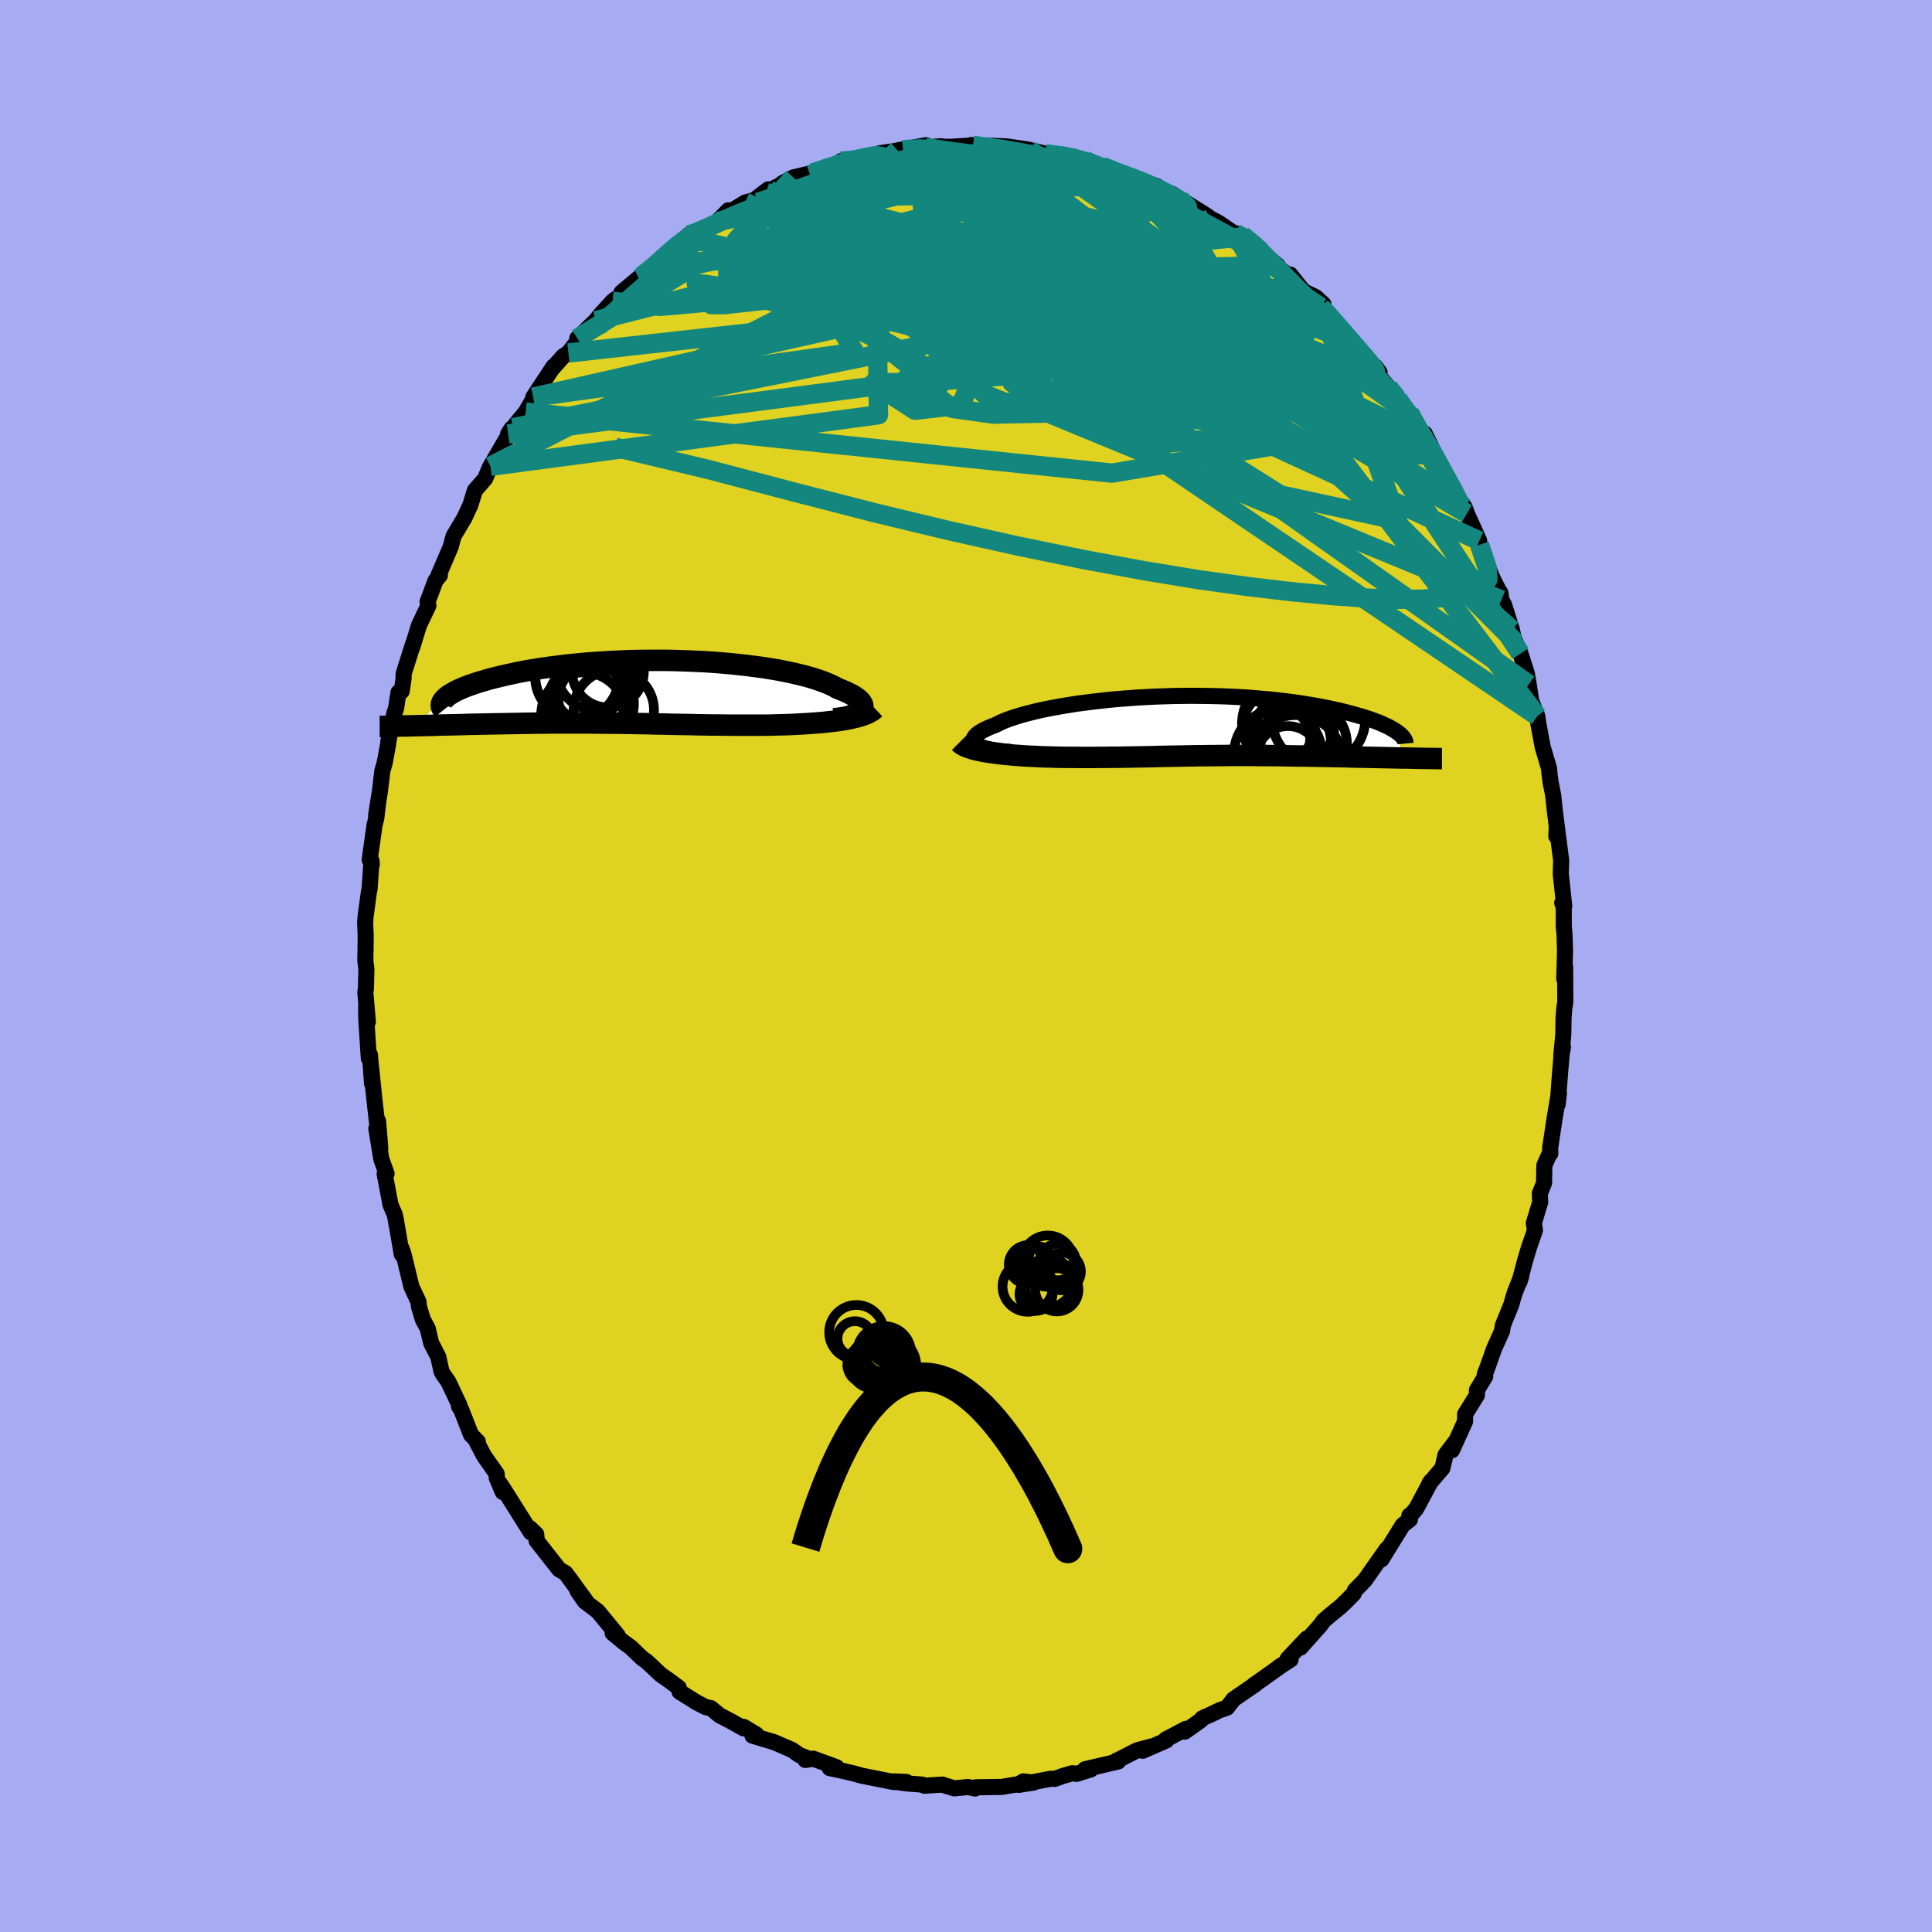 <svg xmlns="http://www.w3.org/2000/svg" width="500" height="500" viewBox="-100 -100 200 200"><defs><clipPath id="c"><path d="m23.41 1.87.08-.13.04-.14.01-.14-.03-.14-.07-.14-.1-.15-.13-.15-.17-.15-.21-.15-.23-.16-.27-.15-.3-.15-.34-.16-.36-.15-.39-.15-.34-.19-.39-.19-.44-.19-.48-.18-.52-.18-.56-.18-.61-.17-.64-.16-.68-.16-.72-.15-.74-.15-.78-.13-.8-.13-.84-.11-.85-.11-.88-.1-.89-.09-.91-.08-.92-.07-.93-.06-.94-.04-.95-.04-.95-.03-.95-.02h-1.9l-.94.01-.93.02-.93.04-.91.04-.89.05-.88.06-.87.06-.84.08-.83.08-.8.09-.78.1-.76.1-.74.1-.7.12-.69.11-.65.12-.63.13-.6.13-.58.13-.55.13-.52.13-.5.13-.47.14-.45.13-.42.13-.39.14-.38.13-.35.13-.32.14-.3.13-.28.13-.25.14-.23.13-.21.13-.18.13-.16.12-.14.13-.11.12-3.03 2.71.4-.01.42-.01.43-.01.43-.01.44-.01.45-.02.46-.01.46-.01.47-.01.48-.01.48-.01.49-.02.5-.01.5-.01.5-.01.52-.01.52-.01.53-.01.54-.01.54-.01.55-.01.55-.01.56-.01.57-.01.56-.01.58-.01h.57l.58-.01h4.11l.59.01h.6l.6.01h.6l.61.01.6.01.61.01.62.01.61.01.62.01.62.02.63.01.63.01.64.02.64.01.64.01.65.01.66.02.66.01.67.01h.67l.68.01.68.01h3.49l.71-.01.57-.02.55-.01.56-.02.55-.02.55-.03.54-.03.53-.03.53-.04.52-.04.5-.04.5-.06.48-.05.47-.06.45-.07.43-.07"/></clipPath><clipPath id="b"><path d="m-22 1.91-.13-.11-.09-.12-.05-.12-.01-.13.03-.13.07-.13.1-.13.14-.14.18-.14.21-.14.24-.14.28-.14.32-.15.34-.14.37-.14.34-.17.38-.18.42-.17.47-.17.52-.17.55-.17.6-.16.63-.16.67-.16.71-.15.74-.14.76-.14.8-.13.82-.13.84-.11.87-.11.88-.1.9-.1.92-.08.92-.07.93-.07.94-.05.94-.05.95-.03.94-.03.94-.01.94-.01.93.01.92.01.91.02.89.03.89.04.86.05.85.06.83.07.82.07.79.08.77.09.74.09.73.1.7.11.67.11.65.11.63.12.6.12.58.13.55.12.53.13.5.13.48.13.46.13.44.13.41.13.4.13.37.14.35.13.32.13.31.14.29.13.26.13.24.14.23.13.2.13.18.12.53 2.67-.46-.01-.46-.01-.47-.01-.48-.01-.48-.01-.49-.01-.5-.01-.5-.01-.5-.01-.51-.01-.52-.01-.51-.02-.53-.01-.52-.01-.53-.01-.53-.01-.54-.01-.55-.01-.55-.01-.55-.01h-.55l-.56-.01-.56-.01-.55-.01-.56-.01h-.56l-.55-.01h-1.1l-.55-.01H4.23l-.54.01h-.53l-.54.01h-.53l-.53.01h-.53l-.54.01-.53.01-.53.01-.54.01-.54.01-.54.01-.55.01-.55.01-.56.02-.57.01-.57.01-.58.01-.59.01-.6.01-.6.01h-.62l-.63.01h-.64l-.65.01h-1.34l-.68-.01h-.7l-.7-.01-.53-.01-.53-.02-.53-.01-.53-.02-.52-.03-.52-.02-.52-.03-.51-.04-.5-.03-.5-.05-.48-.04-.48-.05-.46-.06-.45-.06-.43-.06"/></clipPath><filter id="a"><feTurbulence baseFrequency=".05" numOctaves="3" result="noise" type="noise"/><feDisplacementMap in="SourceGraphic" in2="noise" scale="2"/></filter></defs><rect width="100%" height="100%" x="-100" y="-100" fill="#A6ABF2"/><path fill="#DFD220" stroke="#000" stroke-linejoin="round" stroke-width="1.667" d="m61.93 1.34.09-1.26.02 3.65-.1.59-.08 1.02-.03 1.77-.21 2.22.18-.95-.11.44-.19 2.22-.25 3.28.13-1.2-.45 2.66-.46 3.07.02.56-.06-.02-.56 1.25-.03 1.83-.44 1.09.04.88-.66 2.19.12.72-.61 1.76-.4 1.34-.6 2.25.18-.56-.66 1.68-.23.75-.13.48-.88 2.17-.07.54-.85 1.9L54 41.5l-.3.78.05.2-.86 1.43v.52l-1.22 1.96-.01.76-1.35 2.98.34-.87-1.01 1.34-.32 1.38-1.34 1.57.13-.19-1.5 2.81-.44.52-.28.21.07.39-.76.6-.87 1.4-1.32 2.14.56-1.09-2.28 3.24-1.04 1.07-.11.31-.73.75-.65.62-.89.72-.84.71-.36.5-2.05 2.3.67-.95-1.99 2.11.3.08-1.22.78.32-.2-2.51 1.78-.42.29.17-.08-2.24 1.53-.68.88-.77.26-.6.3-1.2.54-.14.2-1.66 1.18.11-.29-2.1 1.11.08.09-2.45 1.07.9-.44-1.47.39-2.02 1.03-.12.04.17.09-3.43.8.6.02-1.48.46-.42-.07-1.03.3-.8.29-.4-.02-3.34.64L7 84.53l-1.07-.12-.47.28-1.76.29-2.68.04-.08.13-.73-.16-1.41.14-1.16-.35-.07-.04-1.88.12-.24-.12-1.58-.12-1.45-.21 1.4.05-1.29.02-1.3-.26-2.01-.4-.86-.24-1.43-.33-1.03-.21.72-.09-2.43-.89-.82.13.23-.18-.86-.33-.73-.52-1.87-.81-2.24-.67.39-.13-1.29-.78-.01.15-1.48-.82-1-.52-.93-.76-.5-.09-.97-.5-1.76-1.1-.08-.42-1.01-.75-.87-.61-1.49-1.4-.3-.19-.3-.26-.99-.96-.75-.54-1.14-.95.52.25-2.05-2.5-1.35-1.02-.75-1.08.91 1.1-1.67-2.3-.5-.66-.64-.37-2.35-2.99.03.02-.06-.68-.68-.65.12.46-2.85-4.53-.33-.49.28.85-.63-1.47v-.41l-1.31-1.86-.75-1.43.11-.04-.71-.73-1.02-2.6-.22-.32.04-.14-1.14-2.41-.53-.76-.18-.3-.34-1.53-.73-1.42-.36-1.5-.51-.95-.41-1.37-.03-.44-.74-1.59-.83-3.41-.19-.54.02.6-.64-3.74.17 1-.25-1.36-.44-1.01-.61-3.2.2-.03-.55-1.52-.51-3.14.41 2.06-.23-2.85-.04.77-.35-3.08-.39-3.79.15 2.21-.21-2.96-.12.35-.27-4.2V4.04l.17 1.75-.26-3.08.06-.34.05-2.06-.11-.85.04-2.49-.06-1.46.04-.59.34-2.53.08-.39.2-2.89.03.39-.22-.5.5-3.57.18-.72.24-1.94-.26 1.67.41-2.61.24-2.02.25-.87.34-1.85.04-.39.61-2.84.18-.53.25-1.65.33-.12.2-1.33v-.47l1.01-3.19-.12.45.7-2.27.98-2.06-.09-.39.48-1.27.34-.92.46-.56-.14-.01 1.27-2.97.24-.92.06-.18 1.11-1.86.61-1.32.47-1.52 1.06-1.22.47-1.13.08-.15 1.78-3.07.05-.28.35-.54.15-.11 1.32-1.61 1.26-2.17-.36.75-.11-.13 2.09-3.17-.12.21 1.13-1.28.53-.33 1.3-1.68-.38.17 1.9-1.83.44-.56 1.31-1.44.3-.24.57-.25.06-.44 1.77-1.48.35-.24 1.14-.71 1.45-1.63-.15.21 2.1-1.78.05-.11.23-.19.42.04 2.2-1.19.35-.25 1.15-1.17.38.04 1.37-.85.92-.24 1.46-1.12-.24.31 1.41-.71.33-.26 1.1-.57 2-.48-.29.18 1.59-.74 2.84-.63-1.2-.02 2.02-.3.72-.14 1.57-.28-.37.16.03-.25 2.44-.36-.56.06 2.95-.54-.11.23 1.69-.12-.01.05.97.01 2.32-.15-.18-.04 1.21.18 1.23-.07-.88-.06 2.12.1 1.6.23.76.13 2.26.55-.62-.13 2.09.16 1.95.45-.13.05 1.21.41-.79-.1 3.38 1.04-1.84-.73 1.59.75 1.47.34.59.27 2.05.71 1.05.85.12-.07.38.01 2.12 1.39-.67-.47 2.05 1.28.45.33.88.47 2.15 1.48-.47-.43.73.23 1.89 1.4-.76-.37 2.56 2.11-.85-.51 2.49 1.96-.35-.52 1.35 1.7 1.29.64.79.72-.27.3.44.33 1.19 1.49.72.75.8.99 1.17 1.46 1.76 1.74-.43-.59.56 1.19.76.88 1.02 1.29.66 1.12.53.28-.04.09 2.21 3.75-.6-1.69 1.37 2.78.41 1.07.35.51.01.36 1.14 1.7.86 1.23.23.64 1.28 2.83-.32-.17.31.41.04.16 1.23 3.22.73 1.47.21.3.09.73.28.5.81 2.57.34 1.62.04-.31.51 1.17.66 2.07.19 1.11.27 1.75.62 1.54.1.72.45 2.44.33 1.12.34 1.15.04.51.12.94.27 1.33.14 1.38.3 2.39-.12.46.04-1.08.46 3.56-.04 1.43.36 3.33-.21-.34.16.45v2l.08.86.05 1.68-.08 2.88.09-1.26" filter="url(#a)"/><path fill="#fff" d="m-22 1.91-.13-.11-.09-.12-.05-.12-.01-.13.03-.13.07-.13.1-.13.14-.14.18-.14.21-.14.24-.14.28-.14.32-.15.34-.14.37-.14.34-.17.38-.18.42-.17.47-.17.52-.17.55-.17.6-.16.63-.16.67-.16.71-.15.74-.14.76-.14.8-.13.82-.13.84-.11.87-.11.88-.1.9-.1.92-.08.92-.07.93-.07.94-.05.94-.05.95-.03.94-.03.94-.01.94-.01.93.01.92.01.91.02.89.03.89.04.86.05.85.06.83.07.82.07.79.08.77.09.74.09.73.1.7.11.67.11.65.11.63.12.6.12.58.13.55.12.53.13.5.13.48.13.46.13.44.13.41.13.4.13.37.14.35.13.32.13.31.14.29.13.26.13.24.14.23.13.2.13.18.12.53 2.67-.46-.01-.46-.01-.47-.01-.48-.01-.48-.01-.49-.01-.5-.01-.5-.01-.5-.01-.51-.01-.52-.01-.51-.02-.53-.01-.52-.01-.53-.01-.53-.01-.54-.01-.55-.01-.55-.01-.55-.01h-.55l-.56-.01-.56-.01-.55-.01-.56-.01h-.56l-.55-.01h-1.1l-.55-.01H4.23l-.54.01h-.53l-.54.01h-.53l-.53.01h-.53l-.54.01-.53.01-.53.01-.54.01-.54.01-.54.01-.55.01-.55.01-.56.02-.57.01-.57.01-.58.01-.59.01-.6.01-.6.01h-.62l-.63.01h-.64l-.65.01h-1.34l-.68-.01h-.7l-.7-.01-.53-.01-.53-.02-.53-.01-.53-.02-.52-.03-.52-.02-.52-.03-.51-.04-.5-.03-.5-.05-.48-.04-.48-.05-.46-.06-.45-.06-.43-.06" filter="url(#a)" transform="translate(23.06 -24.86)"/><path fill="#fff" d="m23.41 1.87.08-.13.04-.14.01-.14-.03-.14-.07-.14-.1-.15-.13-.15-.17-.15-.21-.15-.23-.16-.27-.15-.3-.15-.34-.16-.36-.15-.39-.15-.34-.19-.39-.19-.44-.19-.48-.18-.52-.18-.56-.18-.61-.17-.64-.16-.68-.16-.72-.15-.74-.15-.78-.13-.8-.13-.84-.11-.85-.11-.88-.1-.89-.09-.91-.08-.92-.07-.93-.06-.94-.04-.95-.04-.95-.03-.95-.02h-1.9l-.94.01-.93.02-.93.04-.91.04-.89.05-.88.06-.87.06-.84.08-.83.08-.8.09-.78.1-.76.1-.74.1-.7.12-.69.11-.65.12-.63.13-.6.13-.58.13-.55.13-.52.13-.5.13-.47.14-.45.13-.42.13-.39.14-.38.13-.35.13-.32.14-.3.13-.28.13-.25.14-.23.13-.21.13-.18.13-.16.12-.14.13-.11.12-3.03 2.71.4-.01.42-.01.43-.01.43-.01.44-.01.45-.02.46-.01.46-.01.47-.01.48-.01.48-.01.49-.02.5-.01.5-.01.5-.01.52-.01.52-.01.53-.01.54-.01.54-.01.55-.01.55-.01.56-.01.57-.01.56-.01.58-.01h.57l.58-.01h4.11l.59.01h.6l.6.01h.6l.61.01.6.01.61.01.62.01.61.01.62.01.62.02.63.01.63.01.64.02.64.01.64.01.65.01.66.02.66.01.67.01h.67l.68.01.68.01h3.49l.71-.01.57-.02.55-.01.56-.02.55-.02.55-.03.54-.03.53-.03.53-.04.52-.04.5-.04.5-.06.48-.05.47-.06.45-.07.43-.07" filter="url(#a)" transform="translate(-34.22 -28.39)"/><g fill="none" stroke="#000" transform="translate(23.06 -24.86)"><path stroke-linejoin="round" stroke-width="1.667" d="m-18.41 2.71-.55-.04-.51-.06-.46-.06-.43-.07-.37-.08-.34-.08-.3-.09-.25-.1-.21-.11-.17-.11-.13-.11-.09-.12-.05-.12-.01-.13.03-.13.07-.13.1-.13.14-.14.18-.14.21-.14.24-.14.28-.14.32-.15.34-.14.37-.14.34-.17.38-.18.42-.17.47-.17.52-.17.55-.17.6-.16.63-.16.67-.16.71-.15.74-.14.76-.14.8-.13.82-.13.84-.11.87-.11.88-.1.9-.1.92-.08.92-.07.93-.07.94-.05.94-.05.95-.03.94-.03.94-.01.94-.01.93.01.92.01.91.02.89.03.89.04.86.05.85.06.83.07.82.07.79.08.77.09.74.09.73.1.7.11.67.11.65.11.63.12.6.12.58.13.55.12.53.13.5.13.48.13.46.13.44.13.41.13.4.13.37.14.35.13.32.13.31.14.29.13.26.13.24.14.23.13.2.13.18.12.17.13.14.12.13.13.11.12.09.11.07.12.06.11.04.11.02.11.01.11" filter="url(#a)"/><path stroke-linejoin="round" stroke-width="2.222" d="m-23.73 1.71.14.14.18.12.22.12.26.11.29.1.31.1.35.09.37.08.39.08.41.07.43.06.45.06.46.06.48.05.48.04.5.05.5.03.51.04.52.03.52.02.52.03.53.02.53.01.53.02.53.01.7.01h.7l.68.01h1.34l.65-.01h.64l.63-.01h.62l.6-.01.6-.01.59-.01.58-.01.57-.01.57-.01.56-.02.55-.01.55-.01.54-.01.54-.01.54-.01.53-.01.53-.01.54-.01h.53l.53-.01h.53l.54-.01h.53l.54-.01h2.18l.55.01h1.1l.55.01h.56l.56.01.55.01.56.01.56.01h.55l.55.01.55.01.55.01.54.01.53.01.53.01.52.01.53.01.51.02.52.01.51.01.5.01.5.01.5.01.49.01.48.01.48.01.47.01.46.01.46.01h.44l.44.01.43.01.43.01.41.01h.4l.4.01h.39l.37.01h.37" filter="url(#a)"/><circle cx="13.447" cy="-.703" r="4.824" clip-path="url(#b)" filter="url(#a)"/><circle cx="10.307" cy="-.253" r="4.794" clip-path="url(#b)" filter="url(#a)"/><circle cx="9.232" cy="2.852" r="4.542" clip-path="url(#b)" filter="url(#a)"/><circle cx="9.337" cy=".037" r="3.724" clip-path="url(#b)" filter="url(#a)"/><circle cx="11.907" cy="1.912" r="4.474" clip-path="url(#b)" filter="url(#a)"/><circle cx="11.077" cy="3.797" r="4.912" clip-path="url(#b)" filter="url(#a)"/><circle cx="10.387" cy="1.697" r="4.332" clip-path="url(#b)" filter="url(#a)"/><circle cx="10.962" cy=".352" r="3.978" clip-path="url(#b)" filter="url(#a)"/><circle cx="9.407" cy="1.267" r="3.16" clip-path="url(#b)" filter="url(#a)"/><circle cx="10.267" cy="3.297" r="3.274" clip-path="url(#b)" filter="url(#a)"/></g><g fill="none" stroke="#000" transform="translate(-34.22 -28.39)"><path stroke-linejoin="round" stroke-width="2.222" d="m20.56 2.8.46-.06.41-.06.38-.07.34-.09.3-.09.27-.1.23-.1.19-.12.15-.12.12-.12.08-.13.04-.14.01-.14-.03-.14-.07-.14-.1-.15-.13-.15-.17-.15-.21-.15-.23-.16-.27-.15-.3-.15-.34-.16-.36-.15-.39-.15-.34-.19-.39-.19-.44-.19-.48-.18-.52-.18-.56-.18-.61-.17-.64-.16-.68-.16-.72-.15-.74-.15-.78-.13-.8-.13-.84-.11-.85-.11-.88-.1-.89-.09-.91-.08-.92-.07-.93-.06-.94-.04-.95-.04-.95-.03-.95-.02h-1.9l-.94.01-.93.02-.93.04-.91.04-.89.05-.88.06-.87.06-.84.08-.83.08-.8.09-.78.1-.76.1-.74.1-.7.12-.69.11-.65.12-.63.13-.6.13-.58.13-.55.13-.52.13-.5.13-.47.14-.45.13-.42.13-.39.14-.38.13-.35.13-.32.14-.3.13-.28.13-.25.14-.23.13-.21.13-.18.13-.16.12-.14.13-.11.12-.1.12-.07.12-.05.11-.04.12-.01.11.01.1.02.11.05.1.06.1.08.1" filter="url(#a)"/><path stroke-linejoin="round" stroke-width="2.222" d="m24.79 1.73-.16.15-.2.14-.23.13-.26.12-.29.12-.33.11-.34.1-.38.09-.39.09-.42.08-.43.07-.45.07-.47.06-.48.05-.5.06-.5.04-.52.04-.53.04-.53.03-.54.03-.55.03-.55.02-.56.02-.55.01-.57.02-.71.01H9.86l-.68-.01-.68-.01h-.67l-.67-.01-.66-.01-.66-.02-.65-.01-.64-.01-.64-.01-.64-.02-.63-.01-.63-.01-.62-.02-.62-.01-.61-.01-.62-.01-.61-.01-.6-.01-.61-.01h-.6l-.6-.01h-.6l-.59-.01h-4.11l-.58.01h-.57l-.58.01-.56.01-.57.01-.56.01-.55.01-.55.01-.54.01-.54.01-.53.01-.52.01-.52.01-.5.01-.5.01-.5.01-.49.02-.48.01-.48.01-.47.01-.46.01-.46.01-.45.02-.44.01-.43.01-.43.01-.42.01-.4.01-.41.01-.39.01h-.38l-.38.01-.36.01-.36.01h-.35l-.33.01-.34.01h-.32" filter="url(#a)"/><circle cx="-4.62" cy="1.238" r="4.466" clip-path="url(#c)" filter="url(#a)"/><circle cx="-5.02" cy="-.327" r="3.418" clip-path="url(#c)" filter="url(#a)"/><circle cx="-4.465" cy=".713" r="3.506" clip-path="url(#c)" filter="url(#a)"/><circle cx="-4.305" cy=".568" r="3.78" clip-path="url(#c)" filter="url(#a)"/><circle cx="-6.055" cy="-1.497" r="4.326" clip-path="url(#c)" filter="url(#a)"/><circle cx="-2.24" cy="1.908" r="4.164" clip-path="url(#c)" filter="url(#a)"/><circle cx="-2.84" cy="-2.087" r="3.712" clip-path="url(#c)" filter="url(#a)"/><circle cx="-5.875" cy="-1.637" r="4.494" clip-path="url(#c)" filter="url(#a)"/><circle cx="-5.385" cy="2.368" r="4.372" clip-path="url(#c)" filter="url(#a)"/><circle cx="-4" cy="-2.217" r="4.168" clip-path="url(#c)" filter="url(#a)"/></g><g fill="none" stroke="#13867E" stroke-linejoin="round" stroke-width="2"><path d="m14.1-82.78 1.45.59 1.3.48 1.2.47 1.08.46.93.42.77.38.64.34.53.31.42.28.31.24.17.19.02.12-.18.02-.38-.07-.64-.18-.91-.29-1.21-.38-1.55-.49-1.92-.63-2.28-.78-2.69-.98-3.17-1.18m-41.88 12.25.81-.38 1.47-.52 1.88-.48 2.21-.33 2.49-.13 2.78.04 3.09.18 3.4.27 3.72.33 3.98.37 4.21.43 4.41.49 4.58.56 4.72.63 4.84.71 4.93.78 4.95.8 4.89.73 4.79.56" filter="url(#a)"/><path d="m45.91-57.28.46.87.61 1.08.42.86.2.66.01.48-.17.3-.35.12-.54-.03-.73-.21-.97-.41-1.23-.66-1.49-.92-1.76-1.18-2.04-1.44L36-59.45l-2.67-1.98-3.04-2.29-3.45-2.64-3.87-2.99-4.3-3.33-4.81-3.69-5.45-4.11m-41.95 9.03 1.1-.87.98-.87.86-.77.75-.64.66-.5.6-.4.55-.32.49-.25.38-.17.23-.06.05.08-.15.23-.36.4-.61.58-.87.78-1.17 1.03-1.5 1.3-1.85 1.6-2.18 1.9-2.52 2.19M.73-84.95l.34.04.87.12 1.07.15 1.26.19 1.43.25 1.56.3 1.59.32 1.52.32 1.41.3 1.25.26 1.03.22.74.16.43.08.12.01-.11-.06-.29-.1-.55-.16" filter="url(#a)"/><path d="m8.23-84.06 1.85.25 1.44.33 1.14.36 1 .37.97.36.94.34.89.32.83.29.72.25.54.17.2.06-.26-.1-.84-.32-1.44-.54m12.38 6.28 1.22 1 .93.92 1.03 1.04 1.12 1.14 1.19 1.21 1.21 1.25 1.2 1.25 1.15 1.24 1.07 1.19 1 1.16.94 1.11.9 1.05.85.97.76.85.62.66.44.45.24.22.01-.03-.23-.3-.51-.63m9.43 16.28.78 2.34.08 1.25-.5.69-.97.49-1.37.39-1.78.31-2.21.17-2.64.01-3.11-.13-3.58-.26-4.09-.39-4.59-.54-5.1-.71-5.64-.93-6.18-1.14-6.73-1.38-7.27-1.62-7.81-1.88-8.32-2.14-8.86-2.33-9.59-2.29m23.39-29.62 1.71-.14 1.61.09 1.65.3 1.84.45 2.15.58 2.48.69 2.78.81 3.02.93 3.17 1.03 3.28 1.13 3.34 1.2 3.38 1.23 3.37 1.21 3.31 1.15 3.22 1.11 3.13 1.06 3.05 1.04" filter="url(#a)"/><path d="m8.23-84.06 1.87.27 1.45.39 1.18.47 1.12.53 1.17.59 1.24.63 1.31.67 1.4.69 1.45.73 1.48.74 1.45.73 1.36.72 1.24.66 1.09.59.92.5.75.4.58.3.4.16.19.01-.02-.17-.3-.38" filter="url(#a)"/><path d="m-6.52-84.49.49-.05 1.25-.04 1.38.07 1.41.14 1.49.19 1.57.21 1.62.24 1.64.26 1.63.28 1.61.29 1.61.32 1.59.32 1.54.31 1.46.29 1.33.26 1.17.21.99.17.79.12.57.08.28.01-.18-.17" filter="url(#a)"/><path d="m12.56-83.09 1.67.51.42.2.16.22.03.26-.25.3-.67.28-1.22.25-1.83.2-2.47.17-3.1.14-3.74.12-4.42.09-5.12.08-5.88.06" filter="url(#a)"/><path d="m8.23-84.06 1.78.22 1.19.23.75.22.51.21.37.19.26.17.14.17.03.17-.11.17-.3.17-.56.15-.88.12-1.23.08-1.58.03-1.91-.02-2.22-.07-2.56-.12-2.99-.19-3.45-.26-3.79-.34m-7.55.65.41-.12 1.1-.37 1.15-.37 1.02-.3.88-.22.74-.17.59-.12.43-.08.29-.03.15.02-.01.08-.19.15-.42.23-.69.32-.96.42-1.27.51-1.59.6-1.99.73-2.44.85-2.87.93" filter="url(#a)"/><path d="m12.27-83.45.24.15.57.25.72.28.79.28.82.29.85.3.84.31.77.3.62.26.42.2.2.12-.04.05-.25-.03-.48-.12-.72-.21-1.02-.33-1.41-.47-1.93-.61-2.35-.74m-39.63 7.51.95-.32 1.36-.61 1.45-.67 1.53-.66 1.64-.64 1.72-.62 1.78-.6 1.78-.58 1.76-.56 1.72-.54 1.67-.52 1.62-.5 1.56-.47 1.48-.43 1.38-.39 1.23-.34.98-.28.62-.2.16-.13m30.19 8.85.81.48.61.61.31.61.06.6-.19.55-.46.51-.76.46-1.11.4-1.48.34-1.89.29-2.31.23-2.71.2-3.1.18-3.49.15-3.89.09H3.95l-4.79-.12-5.31-.2-5.89-.26-6.5-.25-7.13-.19" filter="url(#a)"/><path d="m13.35-82.99.14.14.44.22.17.19-.04.21-.24.23-.53.24-.97.23-1.52.18-2.14.13-2.8.09-3.48.07-4.16.05h-4.87l-5.7-.05m49.08 12.85.64.66.85.97.9 1.04.9 1.03.82.95.67.78.47.58.28.38.1.18-.07-.02-.24-.23-.43-.47-.68-.73-.97-1.05-1.33-1.41-1.74-1.84-2.21-2.33m10.03 11.04.59.86.6.84.68 1.03.72 1.15.7 1.17.64 1.11.56 1.02.49.9.43.78.36.67.27.53.17.35.03.12-.13-.16-.31-.44-.47-.72-.64-.99-.81-1.28-1-1.62-1.27-2.05-1.57-2.54m-60.92-23.98 1.79-.59 1.78-.38 1.74-.2 1.86-.1 1.99-.04h2.08l2.11.02h2.14l2.17-.01 2.17-.02h2.15l2.07.04 1.91.07 1.64.04" filter="url(#a)"/><path d="m38.36-66.39.7.8.72.91.61.82.36.62.09.41-.15.26-.38.13-.62-.02-.87-.17-1.15-.33-1.45-.51-1.78-.69-2.11-.9-2.45-1.11-2.8-1.37-3.16-1.62-3.56-1.9-3.98-2.15-4.42-2.42-4.86-2.71-5.28-3.02" filter="url(#a)"/><path d="m-44.79-58.89 33.27-4.64-2.03-3.48-4.8-2.63-1.4-.43 3.05 1.42 5.95 2.64 5.59 3.21 2.36 2.79-1.7 1.21-3.71-.57-1.34-1.01 4.61-.03 8.48-.64 5.04-6.8 16.72-9.54" filter="url(#a)"/><path d="m-20.71-80.09 3.72 1.28 7.49 2.78 13.86 3.12 13.98 3.87 9.68 3.12 4.14.97-.37-1.22-3.08-2.39-4.33-2.41-4.77-1.7-4.69-.73-3.85.32-2.27 1.42-.6 2.39-.03 2.78-1.36 2.15-4 .39-5.79-1.89L-6.83-69l3.49-.95 16.12 8.6 45.47 32.19" filter="url(#a)"/><path d="m-17.87-81.63-5.95 6.55 12.32 5.15 20.06 6.95 16.15 5.97 6.75 1.87-1.94-2.5-6.39-4.89-6.7-4.8-5.39-3.14-5.03-1.22-5.89-.14-5.7-.34-1.73-1.27 5.96-1.51 12.59-.04 9.64.6L6.59-84.48" filter="url(#a)"/><path d="m-44.79-58.89 41.21-9.29 13.88.43.35.84-3.23.02-2.2-.87.08-1.42 1.78-1.6 2.45-1.57 2.57-1.32 2.63-.74 2.6.01 1.87.52-.13.46-3.31-.04-6.64-.27-8.52.36-7.26 1.57-1.85 1.9 2.9-.32L-29-75.36" filter="url(#a)"/><path d="m-49.23-51.73 40.17-5.33-.1-7.16.91-5.27 4.7-1.54 3.36 1.17-.71 1.56-3.4.34-2.94-1.13-.6-1.85 1.22-1.54 1.39-.47 1.11 1.06 2.58 2.73 6.57 4.14 10.86 4.55 11.64 3.41 6.45-.45-13.01-22.42" filter="url(#a)"/><path d="M56.89-33.51 37.06-53.46l-21.3-10.78-8.71-4.53 1.45-1.71 5.35-.33 4.94.11 2.28-.32-1.16-1.19-4.2-1.82-5.65-1.71-4.96-.9-2.62.14-.11.83.78.82-.31.19-.82-.37 3.9.97 15.83 8.46 34.76 30.78" filter="url(#a)"/><path d="M-22.85-79.04.96-69.28l-8.82-.85-7.98-1.66-.66-.25 6.51.81 11.33 1.6 12.81 2.38 11.05 2.74 6.87 2.02 1.08.05-5.8-2.68-12.65-5.02-16.49-5.59-13.79-3.4-10.17 2.07" filter="url(#a)"/><path d="M30.48-74.24 24.46-57.1 8.82-58.72l-4.06-1.67 2.85.59 4.33 1.08 3-.1 1.13-1.84.03-3.15-.11-3.53.11-3.03v-1.95l-.72-.65-1.97.41-3.41.85-4.57.45-4.94-.47-3.98-1.16-1.47-.71 2.39 1.37 7.13 4.86 12.18 8.64 15.79 9.96 12.16 2.64-7.96-22.08" filter="url(#a)"/><path d="M8.23-84.06 3.64-78l.21 6.53 2.38 1.48L5.19-72 1.6-74.77l-3.78-1.95-2.7-.68-1.32.34-.15.81.39.76.03.53-1.05.52-2.18.93-2.57 1.54-1.88 1.83-.7 1.39-.02.22-.49-1.1-1.64-1.86-2.64-1.63-3.53-.6-5.26 1.09-12.35 7.66" filter="url(#a)"/><path d="m36.73-68.21-3.29-2.19 1.77 4.15-.58 4.71-5.43 2.56-7.95-.07-6.3-1.48-2.39-1.11.43-.02.18.21-2.55-1.07-5.63-3.09-7.28-4.36-7.12-3.91-5.73-1.98-3.63.2-1.3 1.54.02 1.61-.13-.26 13.1-11.66" filter="url(#a)"/><path d="M22.8-79 5.46-74.91l-8.94 4.8-3.53.75-3.41-1.14-3.16-1.6-1.63-1.54.27-1.26 1.76-.81 2.6-.21 3.18.43 4 .98 5.19 1.34 6.18 1.47 6.02 1.52 3.86 1.64-.66 1.77-6.76 1.22-10.59-.91-1.13-2.92 38.02 1.17" filter="url(#a)"/><path d="M42.94-60.85 10.79-72.26l-8.48-.62-1.99.07-4.43-.21-6.99.35-6.36.95-2.87 1.14 1.45 1.28 4.4 1.75 4.93 2.47 3.64 2.91 2.23 2.69 2.28 1.76 4.22.59 7.39-.15 10.41.2 11.1 1.72 5.75 2.52-10.51-2.8L-19.3-80.8" filter="url(#a)"/><path d="m32.28-72.5-25.96.69 3.81.1 6.24 1.06 1.97 1.26-2.1.6-2.36.18.85.45 4.52 1.03 5.87 1.39 4.08 1.26.38.73h-3.47l-6.47-.84-8.96-1.74-11.45-2.52-11.4-2.84-.64-3.37 28.75-6.99" filter="url(#a)"/><path d="m13.35-82.99 14.91 20.28-7.47-3.53-5.09-4.28.11-1.73 2.58.21 2.42 1 .93.74-.55-.05-1.54-.77-2.48-.98-4.23-.65-6.87.09-9.45.88-10.38 1.37-8.51 1.26-4.09.69h1.32l5.22-.57 4.34-1.22-5.42-.99-17.44 4.44" filter="url(#a)"/><path d="m-41.16-63.46 42.89-4.76 9.12.88 4.93 4.78 4.81 4.3 1.83 2.09-2.28.04-5.25-1.35-6.39-2.13-5.97-2.38-4.39-2.19-1.93-1.7 1.04-1.09 3.97-.46 6.11.09 6.66.45 4.8.34.44-.34-4.75-.94-6.86.09-2.38 3.32 2.66 3.36-28.37-19.34" filter="url(#a)"/><path d="m-46.9-55.73 43.74-8.79 24.67 1.86 10.07 1.01 2.72-.01-.66-.99-2.14-1.73-2.93-2.03-3.74-2.09-4.48-2.14-4.51-2.05-3.31-1.58L11.3-75l.68.27 1.38 1.12.56 1.63-1.29 1.78-3.18 1.35-3.99.01-2.73-2.15 1.25-3.57 9.54-1.08 24.84 9.25" filter="url(#a)"/><path d="M33.92-71.05 7.98-58.17l12.53 4.08 10.25-1.02 1.78-3.1-3.85-3.68-5.18-3.37-3.58-2.64-1.08-1.94.78-1.41 1.33-1.04.42-.82-1.59-.76-3.91-.74-5.5-.53-5.32.06-2.89 1.13 1.27 2.39 5.61 3.15 8.03 2.57 7.2.48 4.29-1.56 3.48.08 8.5 8.93L57.4-32.34" filter="url(#a)"/><path d="m42.38-62.04-25.63-3.62-4.88-.4-6.7-3.87-4.91-4.16.39-1.72 5.91 1.95 9.82 5.28 11.11 6.82 9.34 5.67 5.07 2.28-.18-1.71-4.7-4.24-7.62-4.03-8.83-1.87-4.96.08 28.09 5.61" filter="url(#a)"/><path d="m-8.99-83.88 23.06 7.41-1.93.62-6.37 1.26-3.56 1.29-1.74.55-2.54.21-3.47.61-2.3 1.48.57 2.4 3.02 3.09 3.53 3.23 2.63 2.53 2.29.92 4.06-1.12 7.53-2.55 10.09-2.19 8.03-.86-6.05-10.87" filter="url(#a)"/><path d="m45.38-57.56-6-4.28-12.72-6.82-9.46-3.22-4.46 1.57-2.76 3.94-3.24 3.29-3.44 1.07-2.54-.97-1.25-1.86-.33-1.46.22-.36.79.59 1.66.72 2.62-.2 3.25-1.57 3.22-2.52 2.49-2.35 1.19-1.18-.39.32-1.04 1.71 2.55 3.75 14.31 7.71 21.8 12.84" filter="url(#a)"/><path d="m-12.93-83.32 26.35 6.02 5.55 2.59.2 3.35.99 3.7 2.03 2.98 1.31 1.65-.48.29-2.49-.65-4.63-.87-6.75-.29-7.89.86-6.6 2.04-2.49 2.47 2.55 1.65 4.77-.54 1.3-3.28-6.45-4.86-12.81-3.25-13.19 1.18-4.93-.52" filter="url(#a)"/><path d="m22.8-79-4.89-1.47-4.88-.24-5.62.11-2.72 1 .12 1.51.49 1.31-.94.95-2.18 1.11-1.83 1.9.31 2.69 3.41 2.77 6.2 2.01 7.72 1.33 7.77 1.92 6.1 3.66.13 4.57-16.88 2.85-60.69-6.32" filter="url(#a)"/><path d="m6.59-84.48 14.15 20.32-13.16-3.39-13.76-3.94-7.66-1.81-1.34-.69 2.2-.05 2.55.76 1.33 1.67.66 2.29 1.72 2.29 3.88 1.69 5.29.96 4.25.51.68.33-3.5-.18-5.15-1.61-1.98-3.52 5.16-3.91 12.27-.04 28.76 11.95" filter="url(#a)"/><path d="m-19.3-80.8 38.15 12.1 8.55 3.09-5.57-2.68-9.14-3.75-8.33-2.35-5.86-.35-2.56 1.31.64 2.23 2.8 2.35 3.66 1.72 3.6.61 2.98-.68 1.64-1.82-.39-2.47-2.19-2.33-2.22-1.37.01-.17 2.38.23 1.97-.45 2.74.79 26.32 10.14" filter="url(#a)"/><path d="m2.99-84.88-14.37 5.4 7.04 5.85 13.36 6.39 9.49 4.55 3.74 1.74.55-.52.37-1.54 1.65-1.49 2.52-.92 1.95-.45-.08-.44-2.86-.97-5.32-1.64-6.34-1.81-5.22-.99-1.96.85 2.37 3.05 5.63 4.36 5.01 3.54-.74.41-7.16-2.05.7 4.62 45.82 31.07" filter="url(#a)"/><path d="m19.8-80.71 10.93 19.12-1.49-.48-.11-2.09-1.84-1.18-6.35-.47-10.85-.56-13.03-1.1-12.05-1.41-8.64-1.21-4.3-.6.06.12 4.67.8 9.94 1.35L-.4-66.16l1.39 4.77-48.39 6.31" filter="url(#a)"/><path d="m32.28-72.5-32.14.68 5.33-1.61 9.58-.47 3.65-.31-2.49-.17-5.34.46-4.85 1.1-2.66 1.03-.43.18.93-.86L5.2-73.8l1.19-.88 1.06.18 1.37 1.08 2.24 1.11 3.09.14 2.81-1.25.32-2.11-4.26-1.84-9.05-.76-8.48-.44 14.83-5.33" filter="url(#a)"/><path d="M53.13-44.01 11.12-63.32 3.79-65.1l3.25-1.41 2.6-2.92 1.02-2.58.6-1.43.71-.62.84-.24.77.08.19.47-1.06.76-2.7.84-4.08.82-4.47 1-3.31 1.56-.35 2.2 3.67 2.17 6.08.81 2.77-1.43-7.97-2.74-18.39-2.79-3.26-10.25" filter="url(#a)"/><path d="m-22.85-79.04 4.27 2.58 8.29 4.21 11.5 2.69 9.54 2.88 6.94 3.4 5.64 3.26 4.88 2.45 3.26 1.3.18.12-3.89-.94-7.76-1.8-10.04-2.55-9.43-3.14-5.29-3.28 1.66-2.38 9.19-.02 14.22 3.4 14.4 5.96 9.43 4.67 4.71 3.88" filter="url(#a)"/><path d="M51.62-47.48 19.76-68.75l-4.27-.86 3.06 4.79.69 3.46-2.31 1.01-4.05-.63-4.61-1.5-3.31-1.7-.06-1.17 3.55-.12 5.15.62 3.49.32-.56-.9-4.73-1.52-5.95 1.03 2.77 8.73 46.8 19.3" filter="url(#a)"/><path d="m12.56-83.09-3.34 4.12-1.54 6.82.81 3.42 1.23-.48.89-2.12-.47-1.96-2.59-1.1-4.45-.13-4.92.64-3.32 1.12.01 1.09 3.79.58 6.45-.16 7.22-.55 6.66-.07 5.82 1.21 4.85 2.65 3.05 3.9 3.39 7.95 23.04 30.29" filter="url(#a)"/><path d="m-4.24-84.74 13.83 2.25 6.85 3.22-.63 3.34-5.88 2.36-5.3 1.39-.27 1.2 4.58 1.5 5.42 1.17 1.94-.37-3.01-2.48-5.77-3.52-4.7-2.4-1.93.31-3.08 2.89-14.57 5.53-32.47 16.62" filter="url(#a)"/><path d="m15.94-82.05 21.13 22.58.32-1.17-7.73-6.42-10.17-6.29-9.81-4.4-8.8-2.07-8.09.1-7.45 1.79-6.12 2.82-3.34 3.02 1.03 2.52 6.15 1.59 9.91.6 9.61-.21 3.64-.82-5.76-1.1-10.6-.98 1.11-1.31 37.36-3.64" filter="url(#a)"/><path d="m-21.93-79.28 1.07 7.91 12.31 2.63 12.29 2.89 8.96 1.87 3.6.02-.54-1.15-2.11-1.23-2.43-.78-3.32-.36-5.03-.23-6.05-.37-4.7-.74-.9-1.1 3.28-.79 6.02 1.1 8.77 4.45 12.22 3.69-7.41-21.31" filter="url(#a)"/></g><g fill="none" stroke="#000"><circle cx="6.39" cy="33.188" r="2.608" filter="url(#a)"/><circle cx="8.47" cy="30.552" r="2.658" filter="url(#a)"/><circle cx="8.538" cy="32.768" r="2.534" filter="url(#a)"/><circle cx="9.946" cy="31.628" r="1.946" filter="url(#a)"/><circle cx="7.602" cy="30.124" r="1.08" filter="url(#a)"/><circle cx="7.246" cy="33.988" r="1.71" filter="url(#a)"/><circle cx="6.454" cy="30.916" r="2.026" filter="url(#a)"/><circle cx="9.494" cy="30.644" r="1.888" filter="url(#a)"/><circle cx="6.398" cy="30.44" r="1.496" filter="url(#a)"/><circle cx="9.402" cy="33.524" r="2.238" filter="url(#a)"/><circle cx="-8.544" cy="40.138" r="1.898" filter="url(#a)"/><circle cx="-11.5" cy="38.574" r="1.804" filter="url(#a)"/><circle cx="-9.796" cy="40.802" r="2.022" filter="url(#a)"/><circle cx="-10.364" cy="41.266" r="1.92" filter="url(#a)"/><circle cx="-8.44" cy="39.034" r="1.474" filter="url(#a)"/><circle cx="-8.284" cy="39.698" r="1.344" filter="url(#a)"/><circle cx="-9.488" cy="41.222" r="2.542" filter="url(#a)"/><circle cx="-11.344" cy="37.914" r="2.822" filter="url(#a)"/><circle cx="-8.48" cy="40.078" r="2.802" filter="url(#a)"/><circle cx="-8.076" cy="41.338" r="2.924" filter="url(#a)"/></g><path fill="#CCC566" stroke="#000" stroke-linejoin="round" stroke-width="3" d="m-16.62 60.2.28-.92.27-.88.28-.86.28-.84.28-.8.28-.78.29-.75.28-.73.29-.69.28-.68.29-.65.29-.62.29-.6.29-.57.29-.55.29-.53.29-.5.3-.48.29-.45.29-.44.3-.41.29-.38.3-.37.3-.34.29-.33.3-.3.3-.28.3-.26.29-.24.3-.22.3-.2.3-.18.3-.17.3-.14.29-.13.3-.1.3-.09.3-.08.29-.05.3-.04.3-.02h.29l.3.01.29.02.3.05.29.05.3.08.29.09.29.1.29.11.29.13.29.15.29.15.29.17.29.18.28.2.29.2.28.22.28.23.28.24.28.25.28.26.28.27.27.29.28.29.27.3.27.31.27.32.27.33.26.33.27.35.26.35.26.36.26.36.25.37.26.38.25.39.25.39.25.4.25.4.24.4.24.42.24.41.24.42.24.43.23.42.23.43.22.44.23.44.22.43.22.45.22.44.21.44.21.45.21.45.21.44.2.45.2.45.19.45.2.44-.2-.44-.19-.45-.2-.45-.2-.45-.21-.44-.21-.45-.21-.45-.21-.44-.22-.44-.22-.45-.22-.43-.23-.44-.22-.44-.23-.43-.23-.42-.24-.43-.24-.42-.24-.41-.24-.42-.24-.4-.25-.4-.25-.4-.25-.39-.25-.39-.26-.38-.25-.37-.26-.36-.26-.36-.26-.35-.27-.35-.26-.33-.27-.33-.27-.32-.27-.31-.27-.3-.28-.29-.27-.29-.28-.27-.28-.26-.28-.25-.28-.24-.28-.23-.28-.22-.29-.2-.28-.2-.29-.18-.29-.17-.29-.15-.29-.15-.29-.13-.29-.11-.29-.1-.29-.09-.3-.08-.29-.05-.3-.05-.29-.02-.3-.01h-.29l-.3.02-.3.04-.29.05-.3.08-.3.09-.3.1-.29.13-.3.14-.3.17-.3.18-.3.2-.3.22-.29.24-.3.26-.3.28-.3.3-.29.33-.3.34-.3.37-.29.38-.3.41-.29.44-.29.45-.3.48-.29.5-.29.53-.29.55-.29.57-.29.6-.29.62-.29.65-.28.68-.29.69-.28.73-.29.75-.28.78-.28.8-.28.84-.28.86-.27.88" filter="url(#a)"/></svg>
